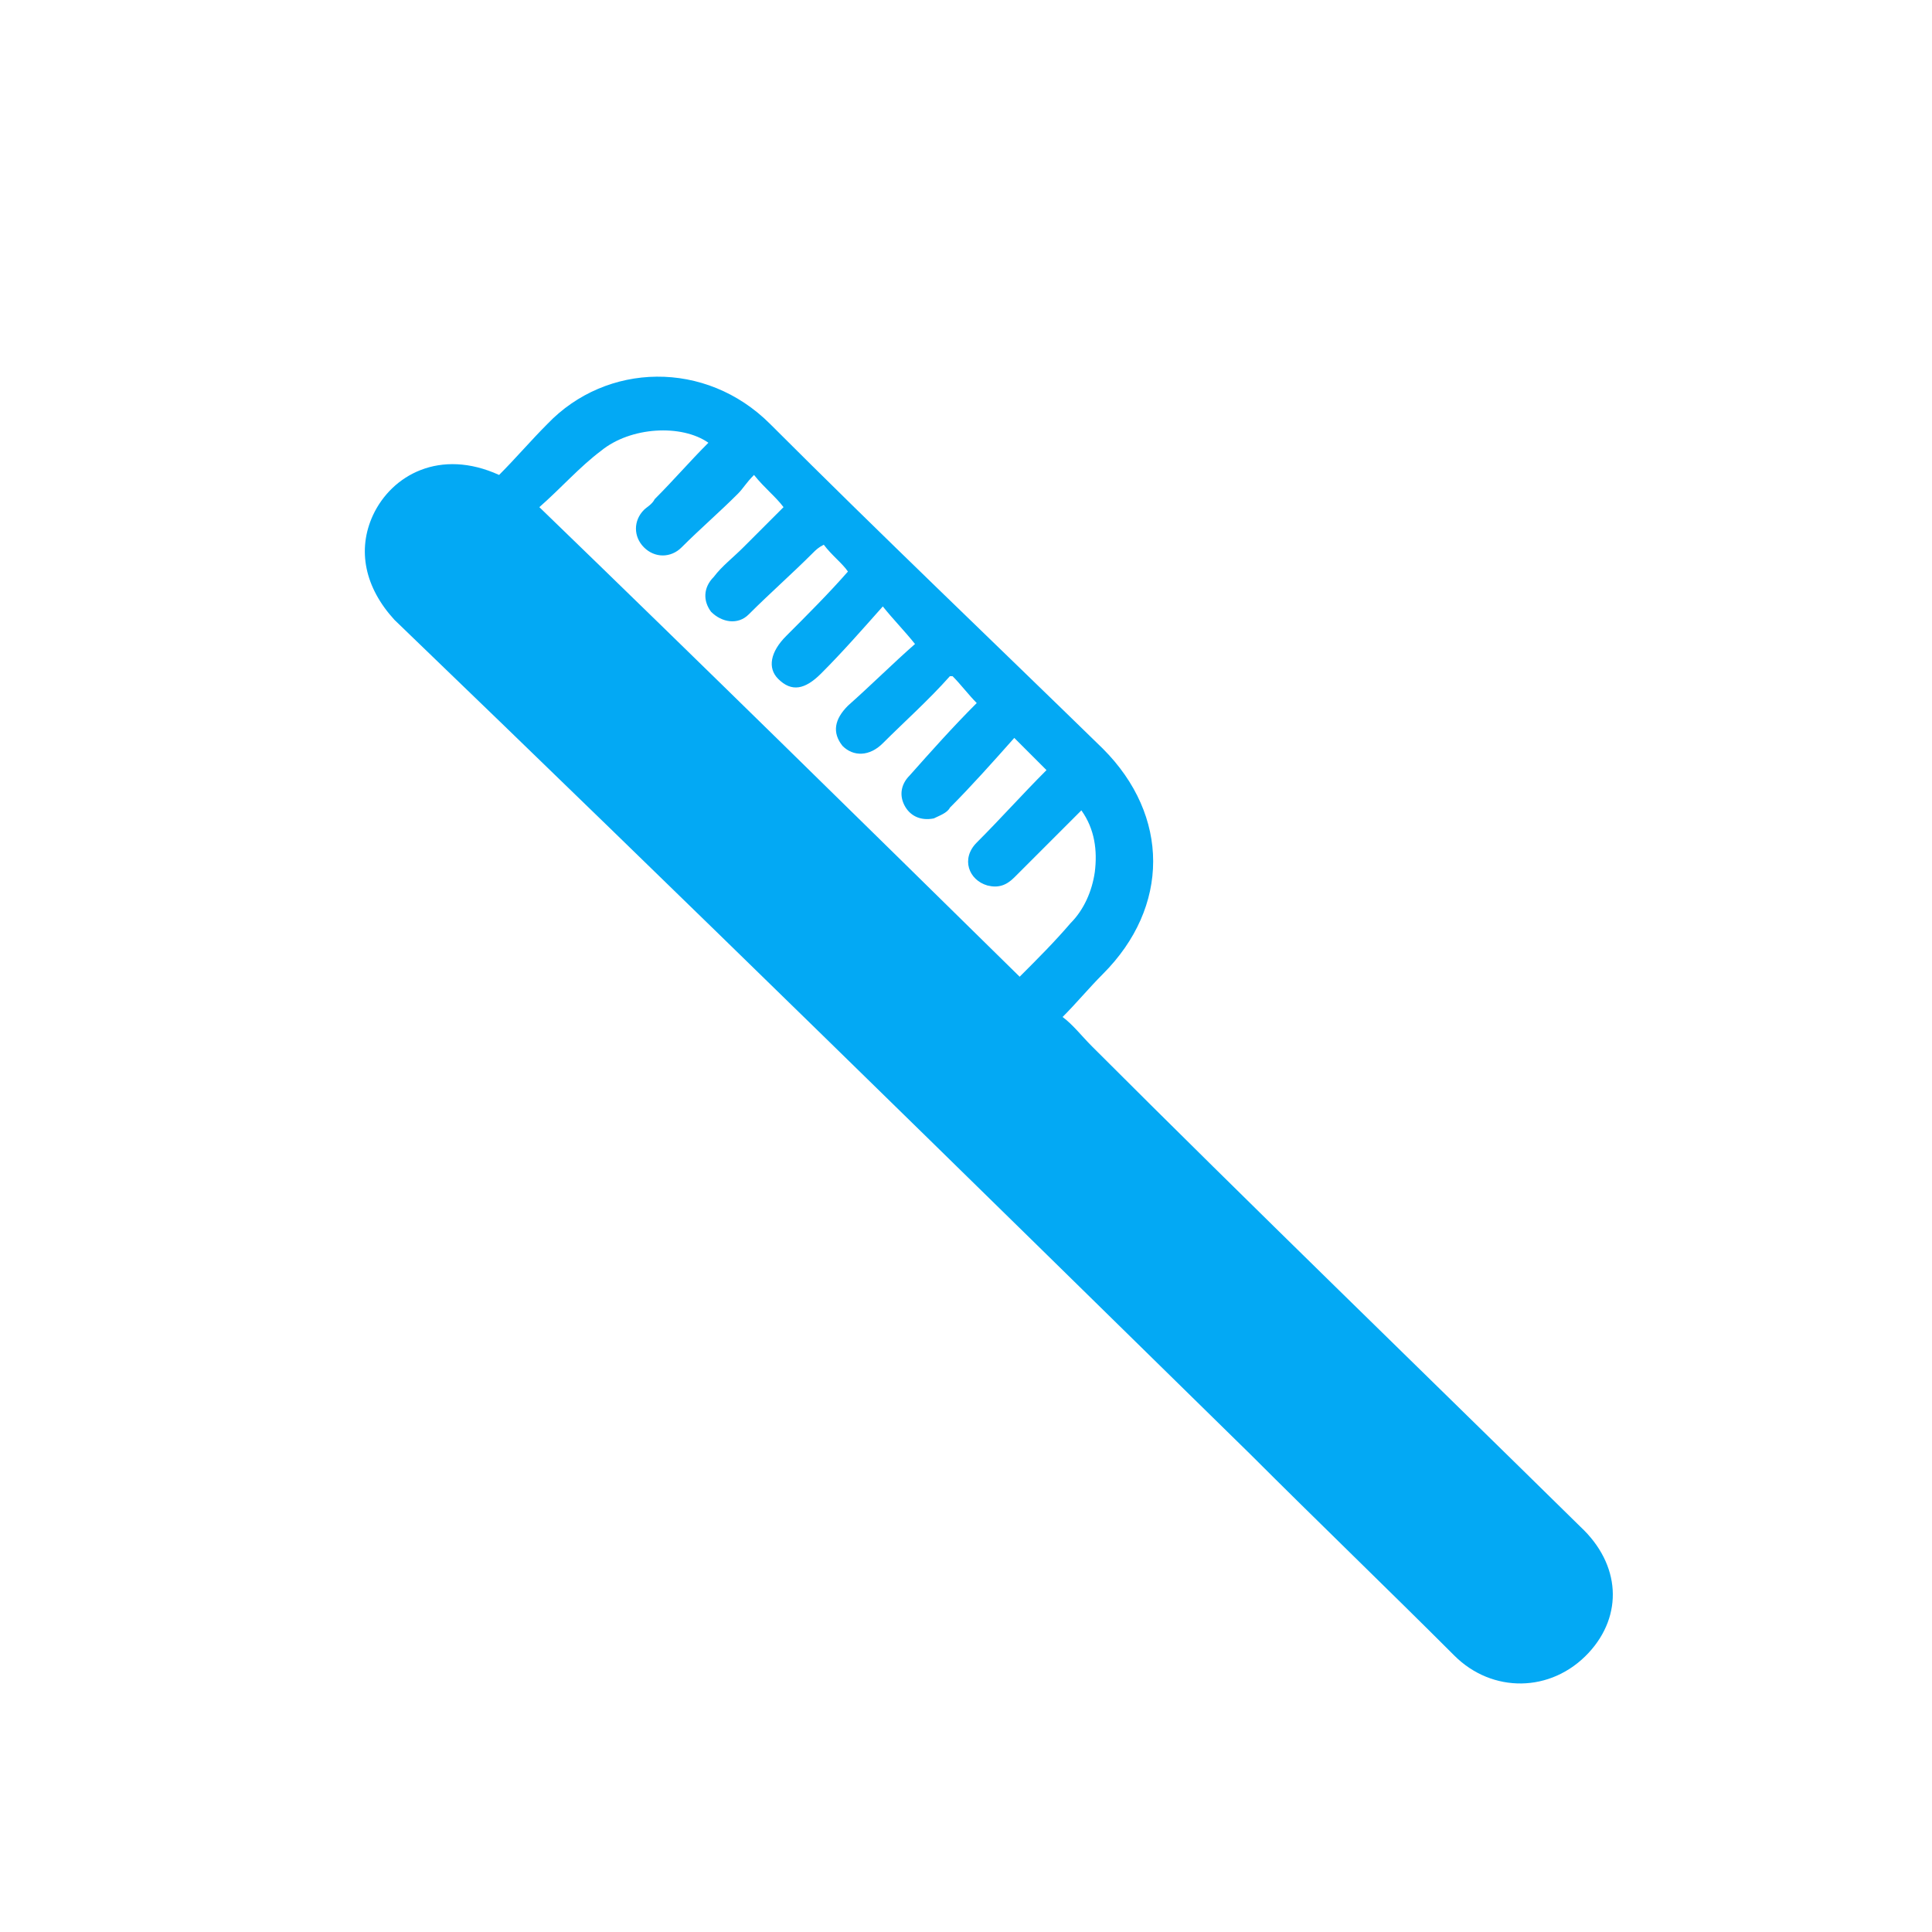 <?xml version="1.0" encoding="utf-8"?>
<!-- Generator: Adobe Illustrator 18.1.1, SVG Export Plug-In . SVG Version: 6.00 Build 0)  -->
<!DOCTYPE svg PUBLIC "-//W3C//DTD SVG 1.1//EN" "http://www.w3.org/Graphics/SVG/1.1/DTD/svg11.dtd">
<svg version="1.1" id="Layer_1" xmlns="http://www.w3.org/2000/svg" xmlns:xlink="http://www.w3.org/1999/xlink" x="0px" y="0px"
	 viewBox="0 0 72 72" enable-background="new 0 0 72 72" xml:space="preserve">
<path fill="#03A9F4" d="M58.9,56.9c-6.1-6-12.2-11.9-18.2-17.9c-0.4-0.4-0.7-0.8-1.1-1.1c0.5-0.5,1-1.1,1.5-1.6
	c2.5-2.5,2.5-5.9,0-8.4c-4.1-4-8.3-8-12.4-12.1c-2.4-2.4-6.1-2.3-8.3,0c-0.6,0.6-1.2,1.3-1.8,1.9c-2.2-1-4,0-4.7,1.5
	c-0.6,1.3-0.3,2.7,0.8,3.9C25.4,33.4,36,43.8,46.6,54.2c2.5,2.5,5.1,5,7.6,7.5c1.4,1.4,3.6,1.4,5-0.1C60.5,60.2,60.4,58.3,58.9,56.9
	z M20.1,18.9c0.8-0.7,1.5-1.5,2.3-2.1c1.1-0.9,3-1,4-0.3c-0.7,0.7-1.3,1.4-2,2.1c-0.1,0.2-0.3,0.3-0.4,0.4c-0.4,0.4-0.4,1,0,1.4
	c0.4,0.4,1,0.4,1.4,0c0.7-0.7,1.4-1.3,2.1-2c0.2-0.2,0.3-0.4,0.6-0.7c0.4,0.5,0.8,0.8,1.1,1.2c-0.5,0.5-1,1-1.5,1.5
	c-0.4,0.4-0.8,0.7-1.1,1.1c-0.4,0.4-0.4,0.9-0.1,1.3c0.4,0.4,1,0.5,1.4,0.1c0.8-0.8,1.6-1.5,2.4-2.3c0.1-0.1,0.2-0.2,0.4-0.3
	c0.3,0.4,0.7,0.7,0.9,1c-0.7,0.8-1.5,1.6-2.3,2.4c-0.6,0.6-0.7,1.2-0.3,1.6c0.5,0.5,1,0.4,1.6-0.2c0.8-0.8,1.5-1.6,2.3-2.5
	c0.4,0.5,0.8,0.9,1.2,1.4c-0.8,0.7-1.6,1.5-2.5,2.3c-0.5,0.5-0.6,1-0.2,1.5c0.4,0.4,1,0.4,1.5-0.1c0.8-0.8,1.7-1.6,2.5-2.5
	c0,0,0,0,0.1,0c0.3,0.3,0.6,0.7,0.9,1c-0.9,0.9-1.7,1.8-2.5,2.7c-0.3,0.3-0.4,0.7-0.2,1.1c0.2,0.4,0.6,0.6,1.1,0.5
	c0.2-0.1,0.5-0.2,0.6-0.4c0.8-0.8,1.6-1.7,2.4-2.6c0.5,0.5,0.8,0.8,1.2,1.2c-0.9,0.9-1.7,1.8-2.6,2.7c-0.6,0.6-0.3,1.4,0.4,1.6
	c0.4,0.1,0.7,0,1-0.3c0.7-0.7,1.4-1.4,2.1-2.1c0.1-0.1,0.2-0.2,0.4-0.4c0.5,0.7,0.6,1.5,0.5,2.3c-0.1,0.7-0.4,1.4-0.9,1.9
	c-0.6,0.7-1.2,1.3-1.9,2C32.1,30.6,26.1,24.7,20.1,18.9z"/>
<rect fill="none" width="72" height="72"/>
<g>
</g>
<g>
</g>
<g>
</g>
<g>
</g>
<g>
</g>
<g>
</g>
<g>
</g>
<g>
</g>
<g>
</g>
<g>
</g>
<g>
</g>
<g>
</g>
<g>
</g>
<g>
</g>
<g>
</g>
</svg>
